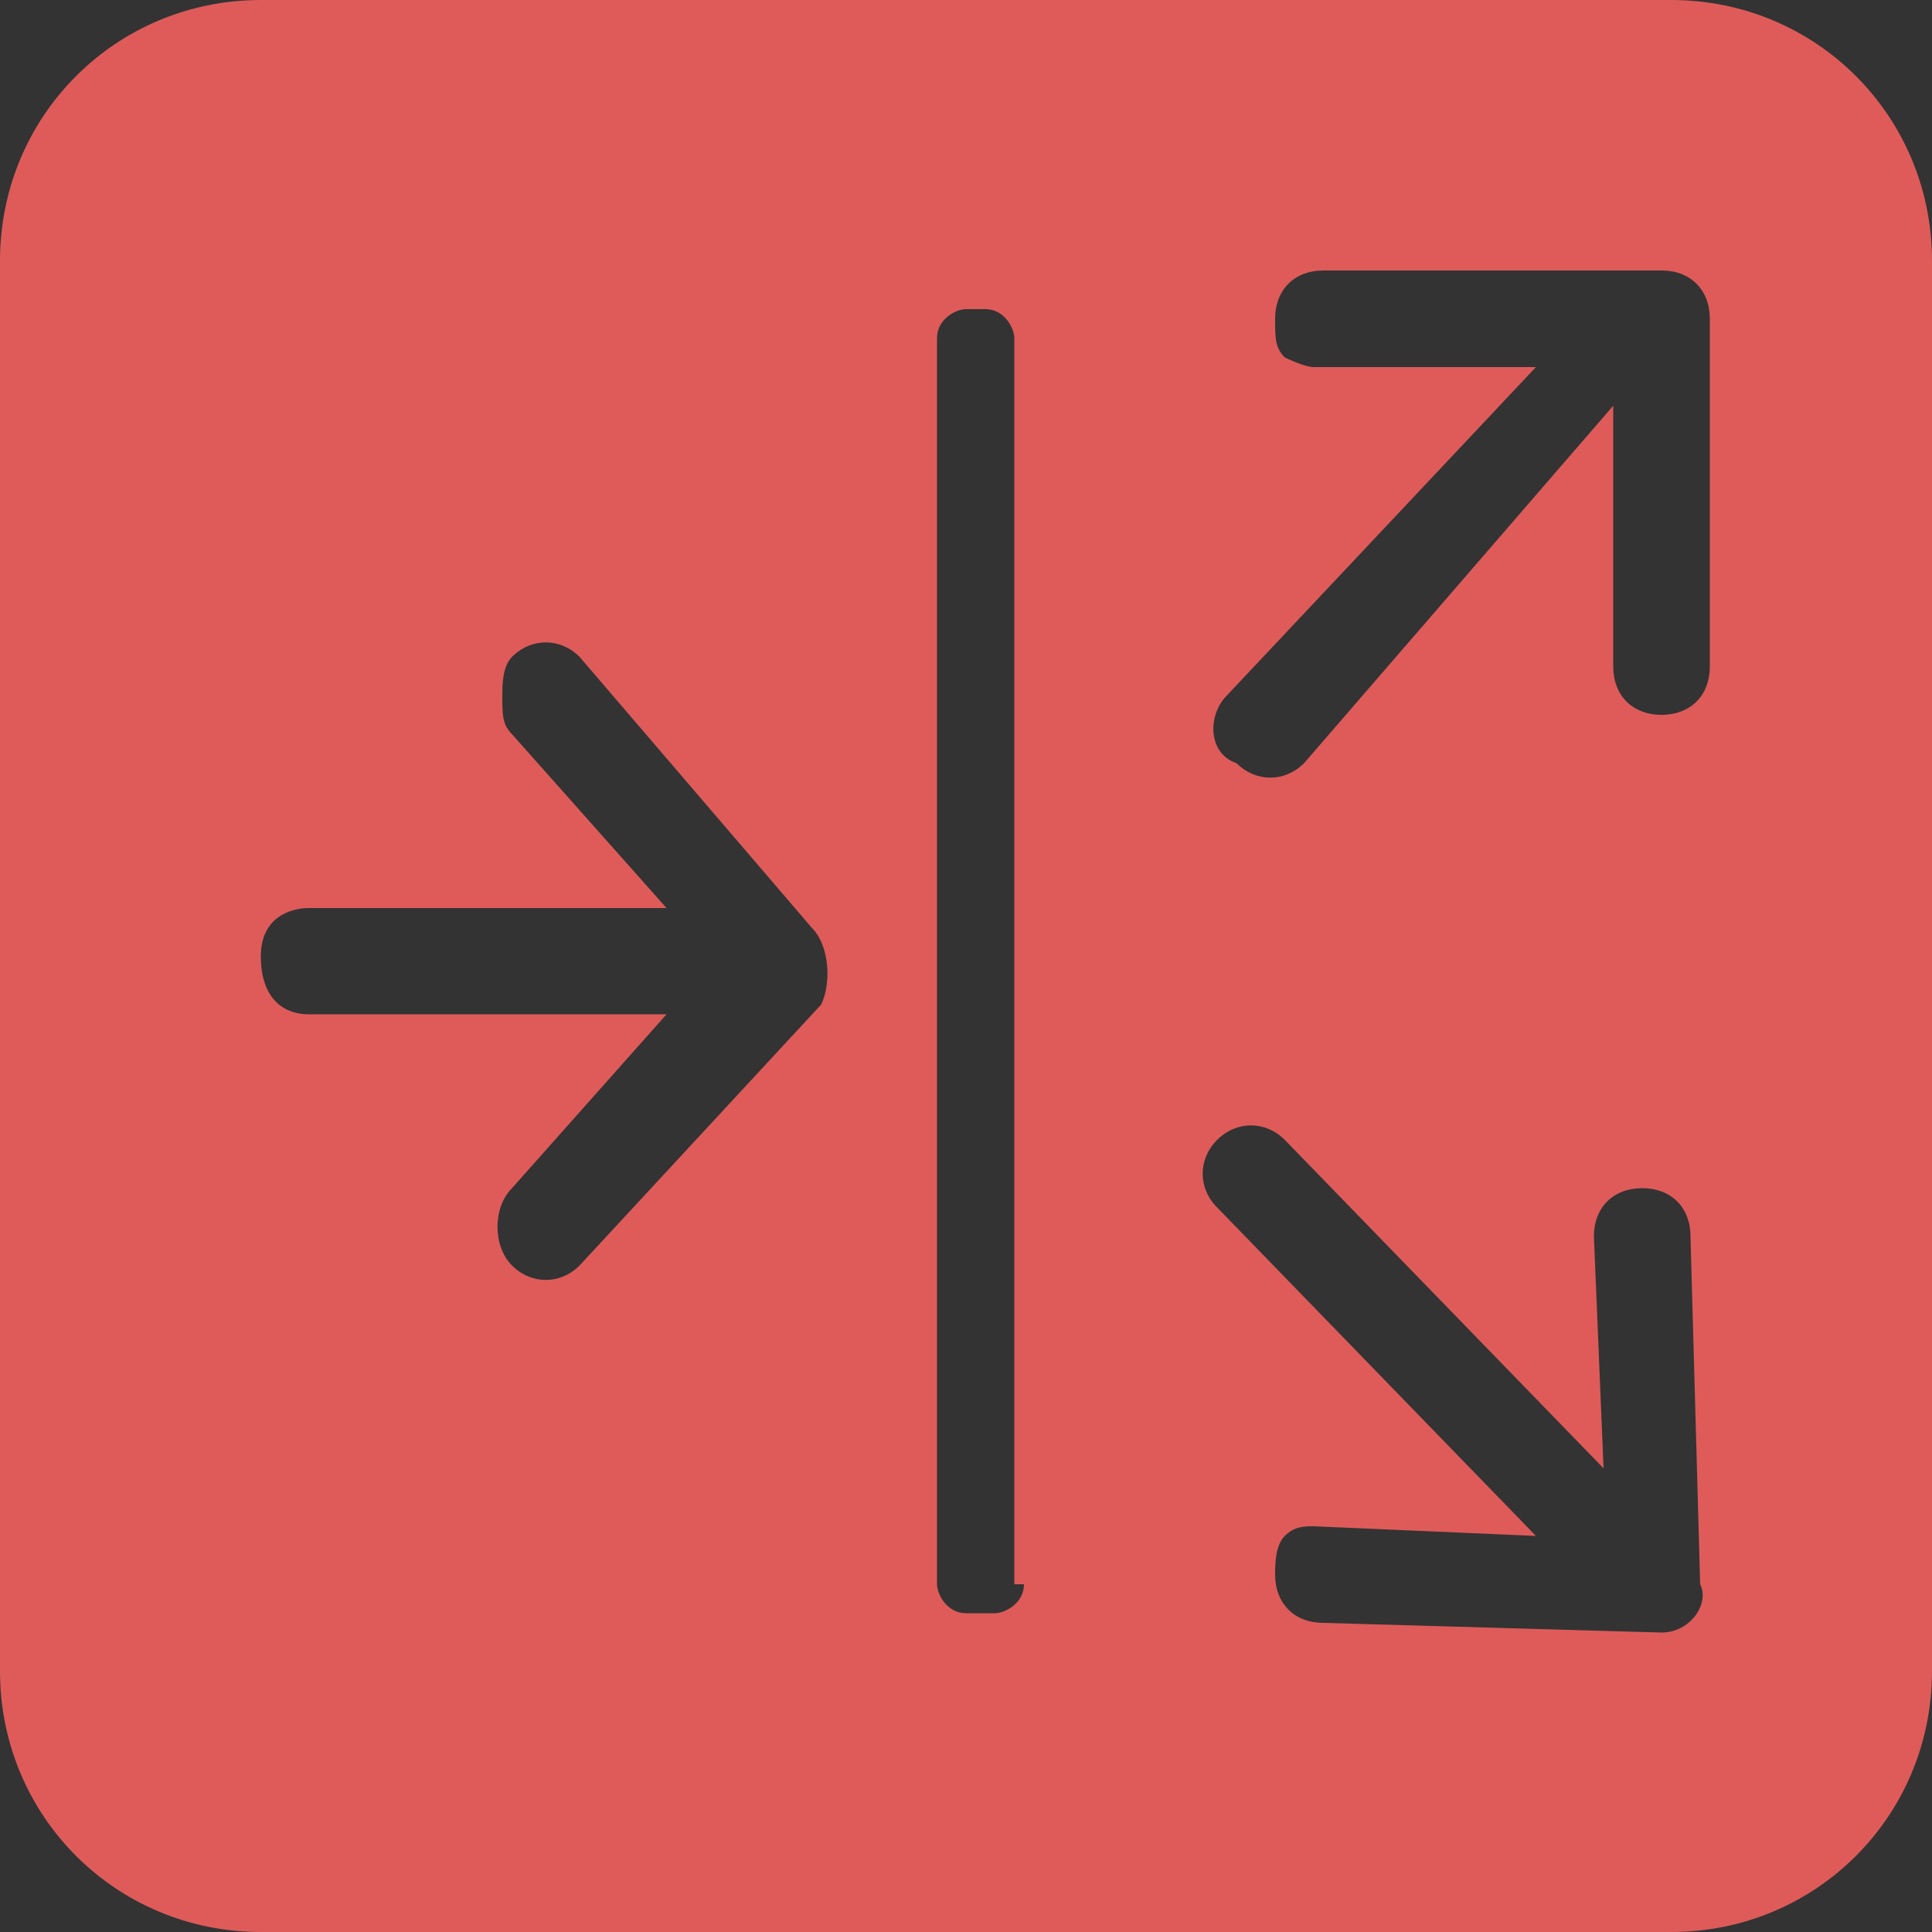 <?xml version="1.0" encoding="utf-8"?>
<!-- Generator: Adobe Illustrator 18.0.0, SVG Export Plug-In . SVG Version: 6.00 Build 0)  -->
<!DOCTYPE svg PUBLIC "-//W3C//DTD SVG 1.1//EN" "http://www.w3.org/Graphics/SVG/1.1/DTD/svg11.dtd">
<svg version="1.1" id="图层_1" xmlns="http://www.w3.org/2000/svg" xmlns:xlink="http://www.w3.org/1999/xlink" x="0px" y="0px"
	 viewBox="0 0 20 20" enable-background="new 0 0 20 20" xml:space="preserve" width="20" height="20">
<rect x="0" y="0" width="20" height="20" fill="#333333" stroke="none"/>
<path fill="#DE5B5A" stroke="#FFFFFF" stroke-width="2.064341e-004" stroke-miterlimit="10" d="M17.3,0H2.7C1.2,0,0,1.2,0,2.7v14.6
	C0,18.8,1.2,20,2.7,20h14.6c1.5,0,2.7-1.2,2.7-2.7V2.7C20,1.2,18.8,0,17.3,0z M8.5,10.4L6,13.1c-0.2,0.2-0.5,0.2-0.7,0
	c-0.2-0.2-0.2-0.6,0-0.8l1.6-1.8H3.2c-0.3,0-0.5-0.2-0.5-0.6S3,9.4,3.2,9.4h3.7L5.3,7.6C5.2,7.5,5.2,7.4,5.2,7.2
	c0-0.1,0-0.3,0.1-0.4c0.2-0.2,0.5-0.2,0.7,0l2.4,2.8C8.6,9.8,8.6,10.2,8.5,10.4z M10.6,16.4c0,0.2-0.2,0.3-0.3,0.3H10
	c-0.2,0-0.3-0.2-0.3-0.3V3.5c0-0.2,0.2-0.3,0.3-0.3h0.2c0.2,0,0.3,0.2,0.3,0.3V16.4z M12.7,7.2l3.2-3.4l-2.3,0
	c-0.1,0-0.3-0.1-0.3-0.1c-0.1-0.1-0.1-0.2-0.1-0.4c0-0.3,0.2-0.5,0.5-0.5l3.5,0c0.3,0,0.5,0.2,0.5,0.5l0,3.6c0,0.3-0.2,0.5-0.5,0.5
	c-0.3,0-0.5-0.2-0.5-0.5l0-2.7l-3.2,3.7c-0.2,0.2-0.5,0.2-0.7,0C12.5,7.8,12.5,7.4,12.7,7.2z M17.2,16.9l-3.5-0.1
	c-0.3,0-0.5-0.2-0.5-0.5c0-0.1,0-0.3,0.1-0.4s0.2-0.1,0.3-0.1l2.3,0.1l-3.3-3.4c-0.2-0.2-0.2-0.5,0-0.7c0.2-0.2,0.5-0.2,0.7,0
	l3.3,3.4l-0.1-2.4c0-0.3,0.2-0.5,0.5-0.5c0.3,0,0.5,0.2,0.5,0.5l0.1,3.6C17.7,16.6,17.5,16.9,17.2,16.9z"/>
</svg>
